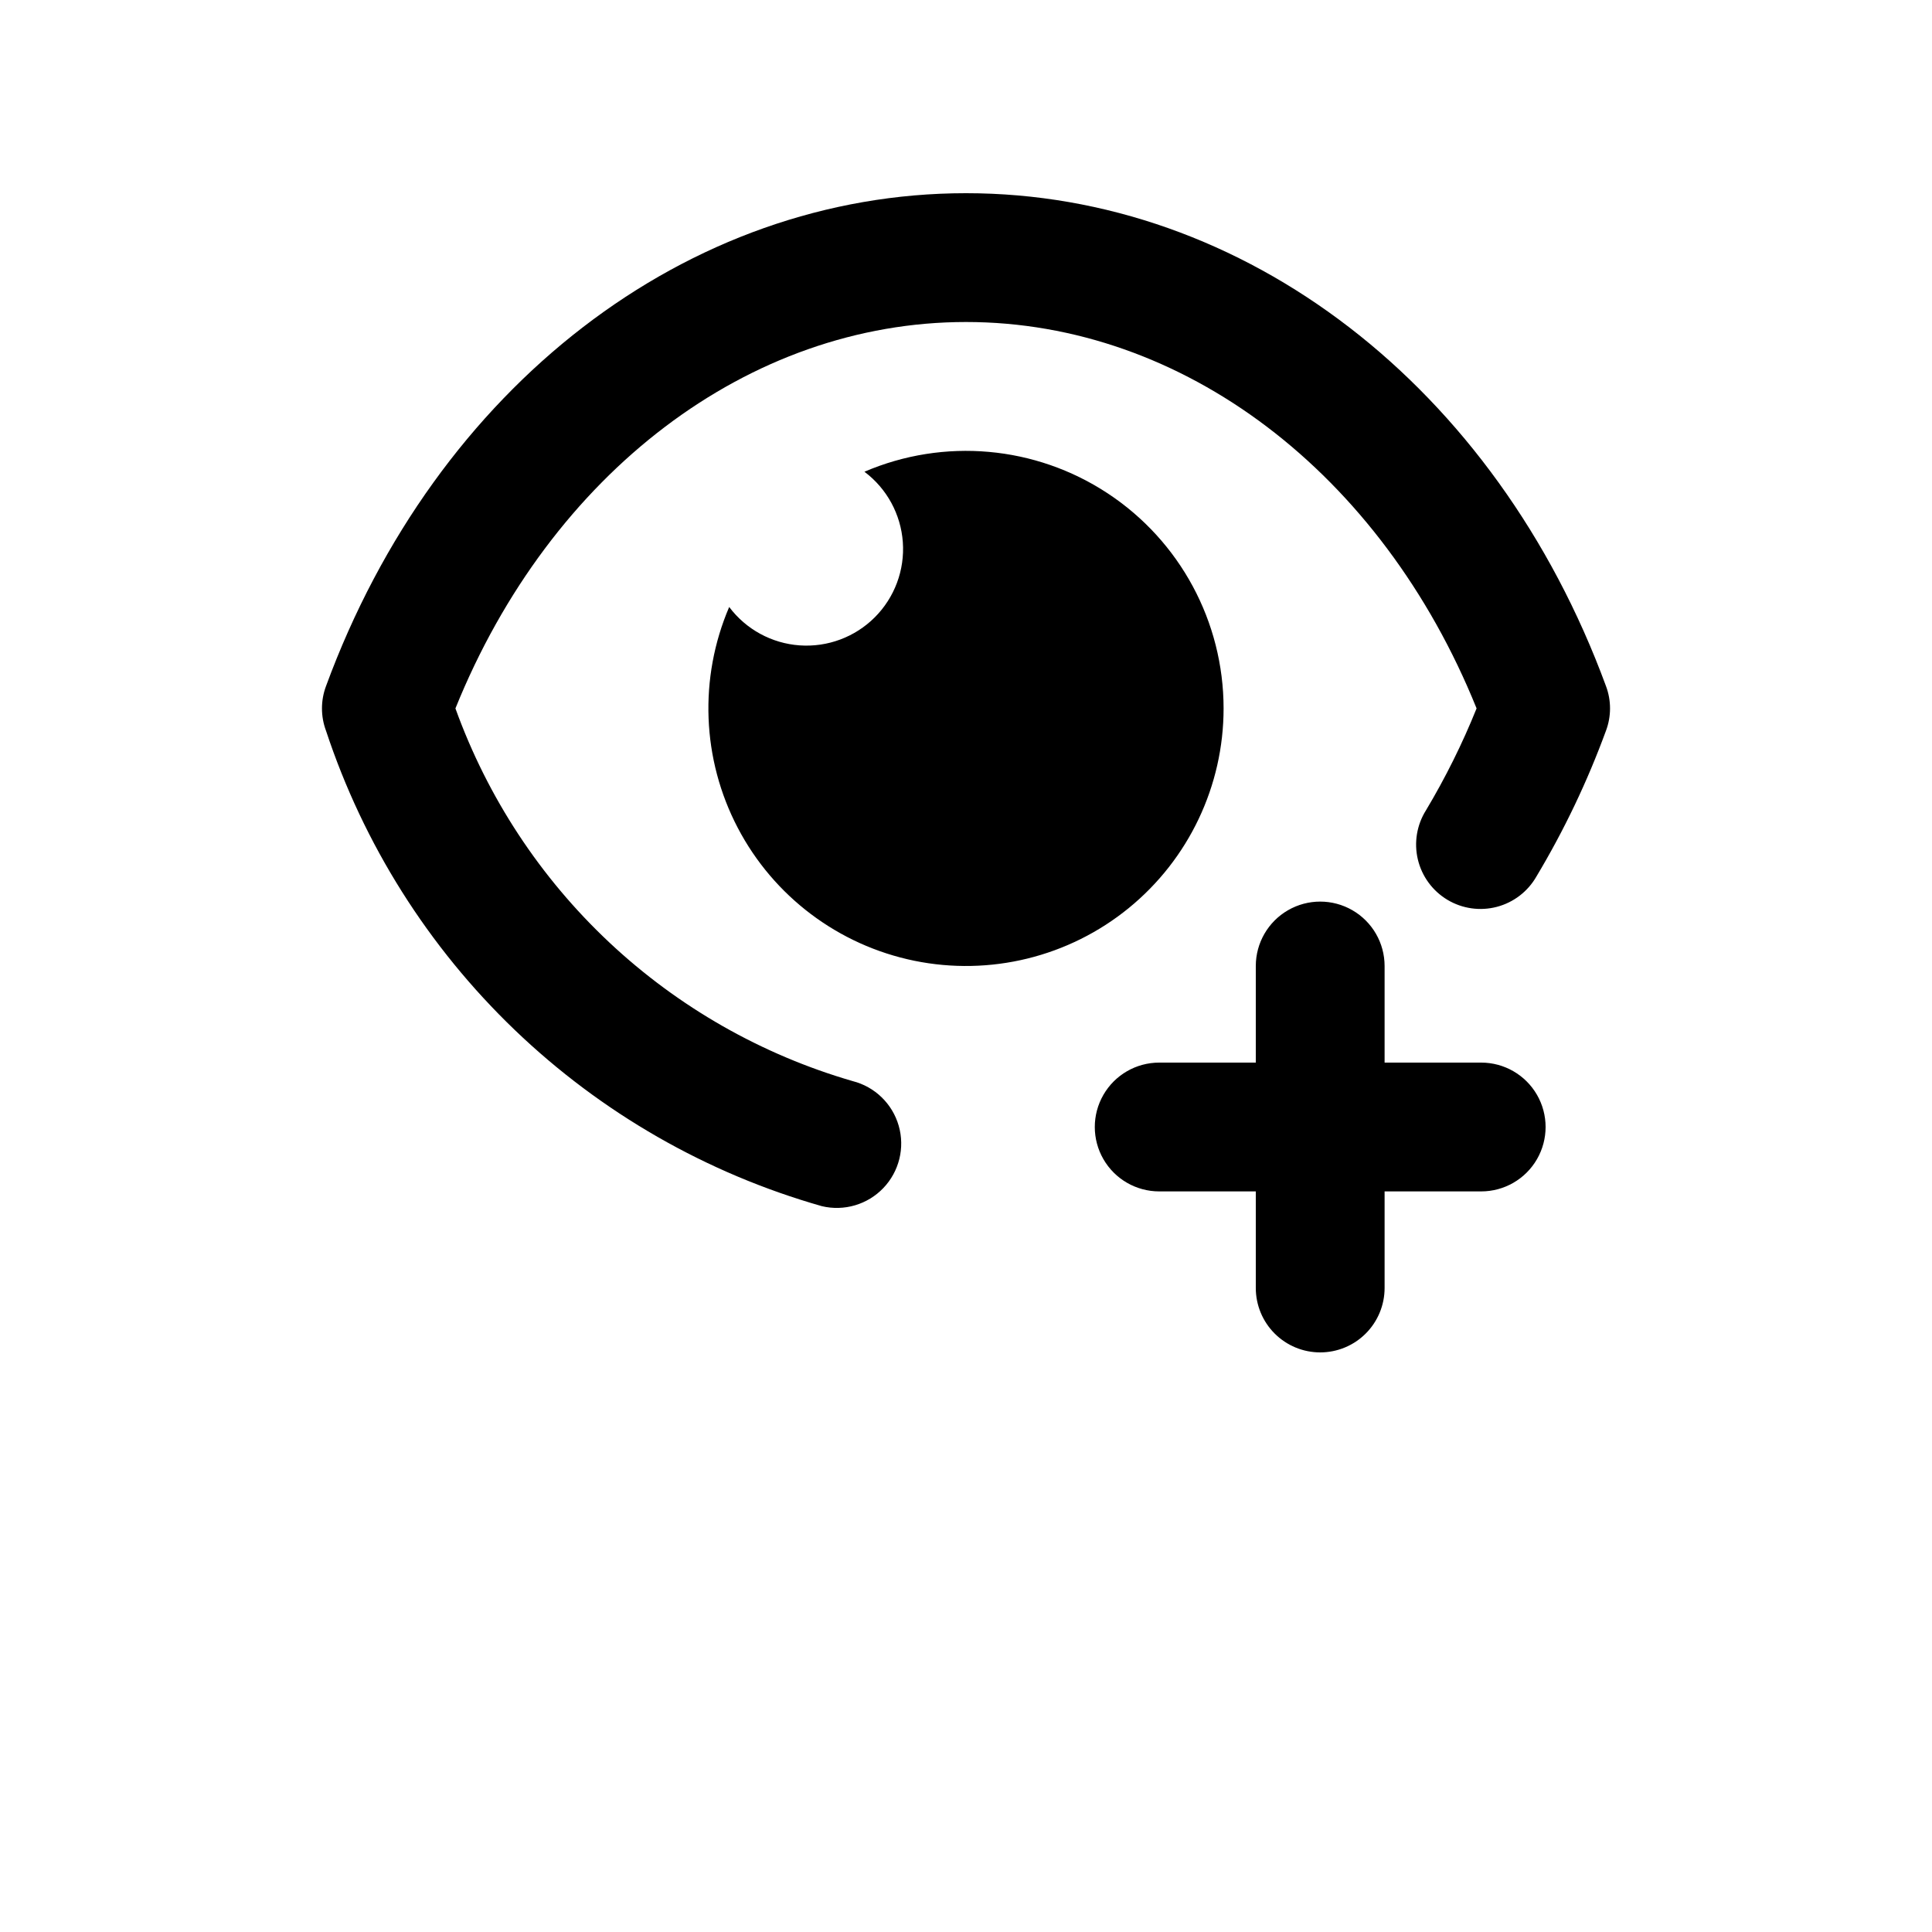<?xml version="1.0" encoding="UTF-8"?>
<svg width="700pt" height="700pt" version="1.1" viewBox="0 0 700 700" xmlns="http://www.w3.org/2000/svg">
 <path d="m118.11 264.74c-1.938-5.199-1.938-10.922 0-16.121 39.922-108.62 130.95-178.62 231.89-178.62s191.96 70 231.89 178.62c1.938 5.191 1.938 10.906 0 16.098-6.723 18.363-15.16 36.051-25.199 52.828-3.109 5.457-8.281 9.43-14.355 11.023s-12.531 0.672-17.918-2.555c-5.387-3.231-9.242-8.492-10.699-14.598-1.457-6.109-0.391-12.547 2.957-17.855 7.055-11.801 13.18-24.137 18.316-36.891-34.465-85.332-106.29-140-184.99-140s-150.52 54.668-184.99 140c11.633 32.262 30.734 61.316 55.742 84.785 25.012 23.469 55.219 40.684 88.156 50.242 8.047 2.035 14.41 8.191 16.707 16.172 2.297 7.977 0.18 16.574-5.559 22.574-5.734 6.004-14.227 8.504-22.301 6.57-41.73-11.879-79.914-33.785-111.23-63.812-31.312-30.031-54.801-67.266-68.414-108.46zm325.22-8.07c-0.008-31.375-15.777-60.648-41.977-77.91-26.199-17.266-59.316-20.211-88.152-7.84 8.117 6.086 13.191 15.398 13.914 25.52 0.719 10.117-2.992 20.055-10.164 27.227-7.176 7.176-17.109 10.883-27.23 10.164s-19.43-5.793-25.52-13.91c-11.039 25.777-9.902 55.152 3.094 80 12.996 24.848 36.477 42.535 63.945 48.172 27.469 5.633 56.02-1.379 77.75-19.102 21.73-17.727 34.34-44.281 34.34-72.32zm35 233.33c6.191 0 12.125-2.457 16.5-6.836 4.375-4.375 6.836-10.309 6.836-16.496v-35h35c8.336 0 16.039-4.449 20.207-11.668s4.168-16.113 0-23.332-11.871-11.668-20.207-11.668h-35v-35c0-8.336-4.449-16.039-11.668-20.207s-16.113-4.168-23.332 0-11.668 11.871-11.668 20.207v35h-35c-8.336 0-16.039 4.449-20.207 11.668s-4.168 16.113 0 23.332 11.871 11.668 20.207 11.668h35v35c0 6.188 2.457 12.121 6.836 16.496 4.375 4.379 10.309 6.836 16.496 6.836z"/>
</svg>
